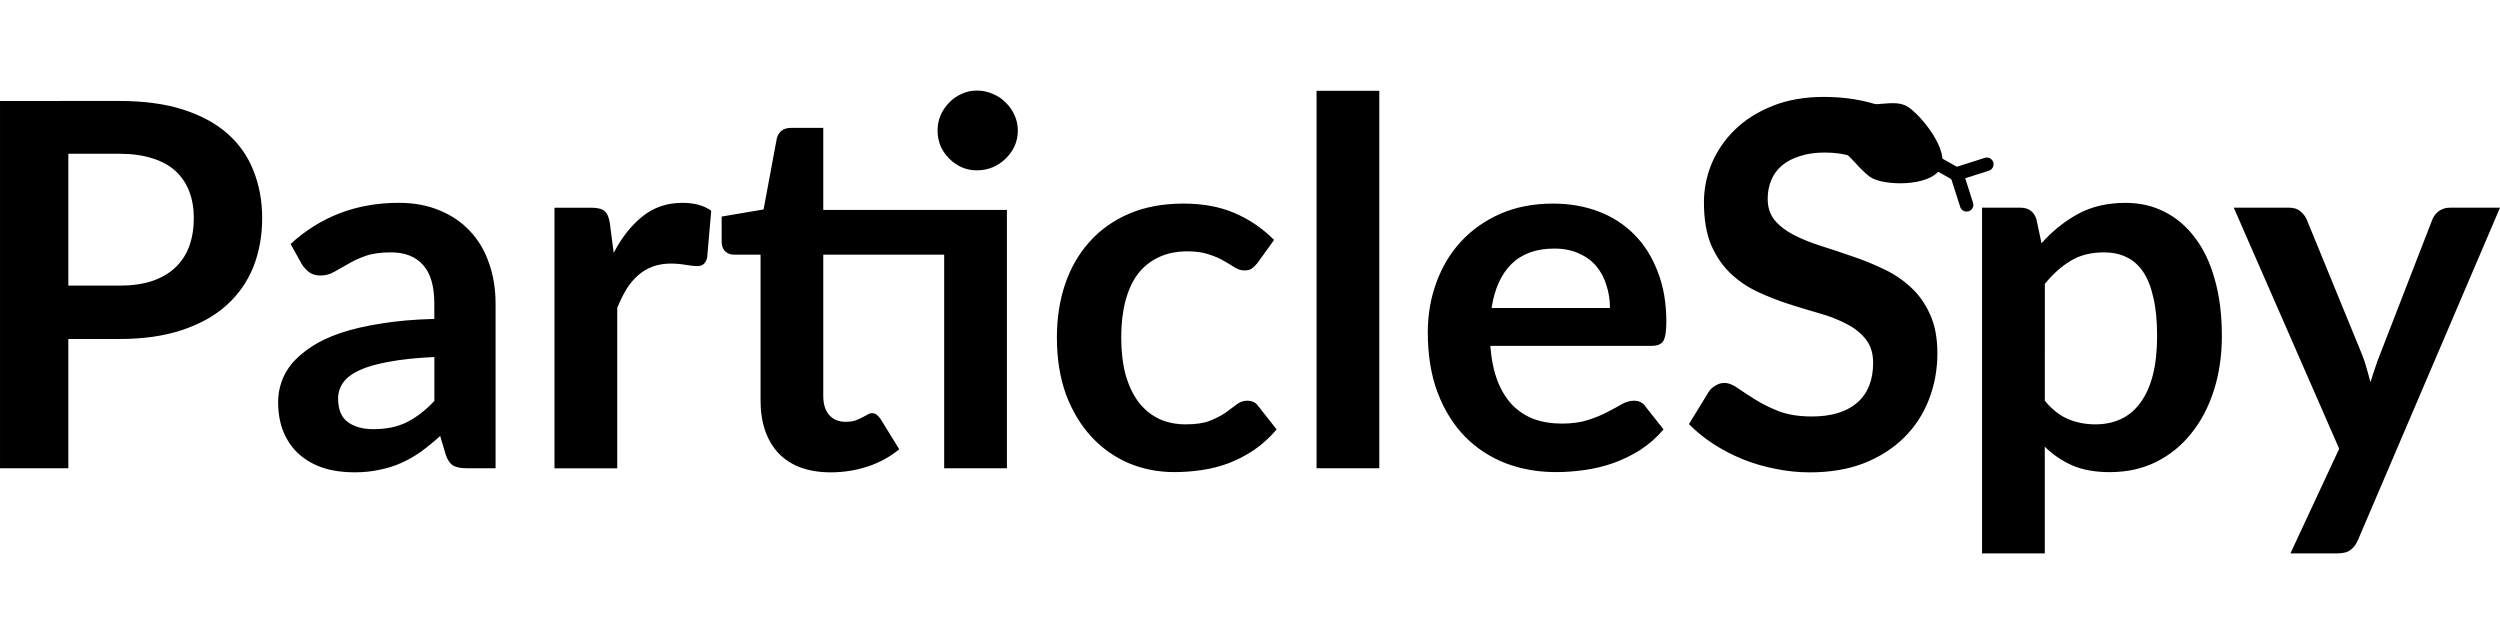 <?xml version="1.0" encoding="UTF-8" standalone="no"?>
<!-- Created with Inkscape (http://www.inkscape.org/) -->

<svg
   width="137.658mm"
   height="35.454mm"
   viewBox="0 0 137.658 35.454"
   version="1.1"
   id="svg1"
   inkscape:version="1.3.2 (091e20ef0f, 2023-11-25, custom)"
   sodipodi:docname="particlespy-banner-light.svg"
   xmlns:inkscape="http://www.inkscape.org/namespaces/inkscape"
   xmlns:sodipodi="http://sodipodi.sourceforge.net/DTD/sodipodi-0.dtd"
   xmlns="http://www.w3.org/2000/svg"
   xmlns:svg="http://www.w3.org/2000/svg">
  <sodipodi:namedview
     id="namedview1"
     pagecolor="#ffffff"
     bordercolor="#666666"
     borderopacity="1.0"
     inkscape:showpageshadow="2"
     inkscape:pageopacity="0.0"
     inkscape:pagecheckerboard="0"
     inkscape:deskcolor="#d1d1d1"
     inkscape:document-units="mm"
     inkscape:zoom="0.824039"
     inkscape:cx="259.69645"
     inkscape:cy="64.924112"
     inkscape:window-width="1920"
     inkscape:window-height="1149"
     inkscape:window-x="0"
     inkscape:window-y="27"
     inkscape:window-maximized="1"
     inkscape:current-layer="layer1"
     showgrid="false" />
  <defs
     id="defs1">
    <filter
       style="color-interpolation-filters:sRGB"
       inkscape:label="Invert"
       id="filter8-1"
       x="0"
       y="0"
       width="1.04"
       height="1.08">
      <feColorMatrix
         type="hueRotate"
         values="180"
         result="color1"
         id="feColorMatrix7-8" />
      <feColorMatrix
         values="-1 0 0 0 1 0 -1 0 0 1 0 0 -1 0 1 -0.21 -0.72 -0.07 2 0 "
         result="color2"
         id="feColorMatrix8-7" />
    </filter>
    <filter
       style="color-interpolation-filters:sRGB"
       inkscape:label="Invert"
       id="filter2"
       x="0"
       y="0"
       width="1"
       height="1">
      <feColorMatrix
         type="hueRotate"
         values="180"
         result="color1"
         id="feColorMatrix1" />
      <feColorMatrix
         values="-1 0 0 0 1 0 -1 0 0 1 0 0 -1 0 1 -0.21 -0.72 -0.07 2 0 "
         result="color2"
         id="feColorMatrix2" />
    </filter>
    <filter
       style="color-interpolation-filters:sRGB"
       inkscape:label="Invert"
       id="filter8"
       x="-0.245"
       y="-0.792"
       width="1.491"
       height="2.585">
      <feColorMatrix
         type="hueRotate"
         values="180"
         result="color1"
         id="feColorMatrix7" />
      <feColorMatrix
         values="-1 0 0 0 1 0 -1 0 0 1 0 0 -1 0 1 -0.21 -0.72 -0.07 2 0 "
         result="color2"
         id="feColorMatrix8" />
    </filter>
    <filter
       style="color-interpolation-filters:sRGB"
       inkscape:label="Invert"
       id="filter6"
       x="-0.242"
       y="-0.419"
       width="1.483"
       height="1.838">
      <feColorMatrix
         type="hueRotate"
         values="180"
         result="color1"
         id="feColorMatrix5" />
      <feColorMatrix
         values="-1 0 0 0 1 0 -1 0 0 1 0 0 -1 0 1 -0.21 -0.72 -0.07 2 0 "
         result="color2"
         id="feColorMatrix6" />
    </filter>
    <filter
       style="color-interpolation-filters:sRGB"
       inkscape:label="Invert"
       id="filter4"
       x="-0.419"
       y="-0.242"
       width="1.838"
       height="1.484">
      <feColorMatrix
         type="hueRotate"
         values="180"
         result="color1"
         id="feColorMatrix3" />
      <feColorMatrix
         values="-1 0 0 0 1 0 -1 0 0 1 0 0 -1 0 1 -0.21 -0.72 -0.07 2 0 "
         result="color2"
         id="feColorMatrix4" />
    </filter>
  </defs>
  <g
     inkscape:label="Layer 1"
     inkscape:groupmode="layer"
     id="layer1"
     transform="translate(-36.248,-130.975)">
    <path
       style="font-weight:bold;font-size:27.974px;line-height:1.25;font-family:Lato;-inkscape-font-specification:'Lato Bold';stroke-width:0.291"
       d="m 42.822,146.702 q 1.035,0 1.804,-0.252 0.769,-0.266 1.273,-0.741 0.518,-0.49 0.769,-1.175 0.252,-0.699 0.252,-1.553 0,-0.811 -0.252,-1.469 -0.252,-0.657 -0.755,-1.119 -0.504,-0.462 -1.273,-0.699 -0.769,-0.252 -1.818,-0.252 h -2.811 v 7.259 z m 0,-10.168 q 2.028,0 3.511,0.476 1.483,0.476 2.448,1.329 0.965,0.853 1.427,2.042 0.476,1.189 0.476,2.602 0,1.469 -0.49,2.699 -0.49,1.217 -1.469,2.098 -0.979,0.881 -2.462,1.371 -1.469,0.49 -3.441,0.49 h -2.811 v 7.119 h -3.762 v -20.225 z m 17.344,14.099 q -1.497,0.07 -2.518,0.266 -1.021,0.182 -1.636,0.476 -0.615,0.294 -0.881,0.685 -0.266,0.392 -0.266,0.853 0,0.909 0.531,1.301 0.545,0.392 1.413,0.392 1.063,0 1.832,-0.378 0.783,-0.392 1.525,-1.175 z m -7.917,-6.224 q 2.476,-2.266 5.958,-2.266 1.259,0 2.252,0.42 0.993,0.406 1.678,1.147 0.685,0.727 1.035,1.748 0.364,1.021 0.364,2.238 v 9.063 h -1.567 q -0.49,0 -0.755,-0.14 -0.266,-0.154 -0.42,-0.601 l -0.308,-1.035 q -0.545,0.49 -1.063,0.867 -0.518,0.364 -1.077,0.615 -0.559,0.252 -1.203,0.378 -0.629,0.14 -1.399,0.14 -0.909,0 -1.678,-0.238 -0.769,-0.252 -1.329,-0.741 -0.559,-0.49 -0.867,-1.217 -0.308,-0.727 -0.308,-1.692 0,-0.545 0.182,-1.077 0.182,-0.545 0.587,-1.035 0.42,-0.49 1.077,-0.923 0.657,-0.434 1.608,-0.755 0.965,-0.322 2.238,-0.518 1.273,-0.21 2.909,-0.252 v -0.839 q 0,-1.441 -0.615,-2.126 -0.615,-0.699 -1.776,-0.699 -0.839,0 -1.399,0.196 -0.545,0.196 -0.965,0.448 -0.42,0.238 -0.769,0.434 -0.336,0.196 -0.755,0.196 -0.364,0 -0.615,-0.182 -0.252,-0.196 -0.406,-0.448 z m 17.791,0.49 q 0.671,-1.287 1.594,-2.014 0.923,-0.741 2.182,-0.741 0.993,0 1.594,0.434 l -0.224,2.588 q -0.07,0.252 -0.21,0.364 -0.126,0.098 -0.35,0.098 -0.21,0 -0.629,-0.07 -0.406,-0.07 -0.797,-0.07 -0.573,0 -1.021,0.168 -0.448,0.168 -0.811,0.49 -0.35,0.308 -0.629,0.755 -0.266,0.448 -0.504,1.021 v 8.84 h -3.455 v -14.35 h 2.028 q 0.531,0 0.741,0.196 0.21,0.182 0.28,0.671 z m 21.652,11.861 h -3.455 v -11.763 h -6.658 v 7.777 q 0,0.671 0.322,1.049 0.336,0.378 0.909,0.378 0.322,0 0.531,-0.07 0.224,-0.084 0.378,-0.168 0.168,-0.084 0.294,-0.154 0.126,-0.084 0.252,-0.084 0.154,0 0.252,0.084 0.098,0.07 0.21,0.224 l 1.035,1.678 q -0.755,0.629 -1.734,0.951 -0.979,0.322 -2.028,0.322 -1.874,0 -2.881,-1.049 -0.993,-1.063 -0.993,-2.923 v -8.014 h -1.469 q -0.28,0 -0.476,-0.182 -0.196,-0.182 -0.196,-0.545 v -1.371 l 2.308,-0.392 0.727,-3.902 q 0.07,-0.28 0.266,-0.434 0.196,-0.154 0.504,-0.154 h 1.79 v 4.518 h 10.112 z m 0.601,-18.588 q 0,0.448 -0.182,0.853 -0.182,0.392 -0.49,0.685 -0.294,0.294 -0.713,0.476 -0.406,0.168 -0.867,0.168 -0.448,0 -0.839,-0.168 -0.392,-0.182 -0.685,-0.476 -0.294,-0.294 -0.476,-0.685 -0.168,-0.406 -0.168,-0.853 0,-0.462 0.168,-0.853 0.182,-0.406 0.476,-0.699 0.294,-0.308 0.685,-0.476 0.392,-0.182 0.839,-0.182 0.462,0 0.867,0.182 0.42,0.168 0.713,0.476 0.308,0.294 0.49,0.699 0.182,0.392 0.182,0.853 z m 13.204,7.273 q -0.154,0.196 -0.308,0.308 -0.14,0.112 -0.42,0.112 -0.266,0 -0.518,-0.154 -0.252,-0.168 -0.601,-0.364 -0.35,-0.21 -0.839,-0.364 -0.476,-0.168 -1.189,-0.168 -0.909,0 -1.594,0.336 -0.685,0.322 -1.147,0.937 -0.448,0.615 -0.671,1.497 -0.224,0.867 -0.224,1.972 0,1.147 0.238,2.042 0.252,0.895 0.713,1.511 0.462,0.601 1.119,0.923 0.657,0.308 1.483,0.308 0.825,0 1.329,-0.196 0.518,-0.21 0.867,-0.448 0.35,-0.252 0.601,-0.448 0.266,-0.21 0.587,-0.21 0.42,0 0.629,0.322 l 0.993,1.259 q -0.573,0.671 -1.245,1.133 -0.671,0.448 -1.399,0.727 -0.713,0.266 -1.483,0.378 -0.755,0.112 -1.511,0.112 -1.329,0 -2.504,-0.49 -1.175,-0.504 -2.056,-1.455 -0.881,-0.951 -1.399,-2.322 -0.504,-1.385 -0.504,-3.147 0,-1.581 0.448,-2.923 0.462,-1.357 1.343,-2.336 0.881,-0.993 2.182,-1.553 1.301,-0.559 2.993,-0.559 1.608,0 2.811,0.518 1.217,0.518 2.182,1.483 z m 6.7,-9.469 v 20.784 h -3.455 v -20.784 z m 12.7,11.959 q 0,-0.671 -0.196,-1.259 -0.182,-0.601 -0.559,-1.049 -0.378,-0.448 -0.965,-0.699 -0.573,-0.266 -1.343,-0.266 -1.497,0 -2.364,0.853 -0.853,0.853 -1.091,2.42 z m -6.588,2.084 q 0.084,1.105 0.392,1.916 0.308,0.797 0.811,1.329 0.504,0.518 1.189,0.783 0.699,0.252 1.539,0.252 0.839,0 1.441,-0.196 0.615,-0.196 1.063,-0.434 0.462,-0.238 0.797,-0.434 0.35,-0.196 0.671,-0.196 0.434,0 0.643,0.322 l 0.993,1.259 q -0.573,0.671 -1.287,1.133 -0.713,0.448 -1.497,0.727 -0.769,0.266 -1.581,0.378 -0.797,0.112 -1.553,0.112 -1.497,0 -2.783,-0.49 -1.287,-0.504 -2.238,-1.469 -0.951,-0.979 -1.497,-2.406 -0.545,-1.441 -0.545,-3.329 0,-1.469 0.476,-2.755 0.476,-1.301 1.357,-2.252 0.895,-0.965 2.168,-1.525 1.287,-0.559 2.895,-0.559 1.357,0 2.504,0.434 1.147,0.434 1.972,1.273 0.825,0.825 1.287,2.042 0.476,1.203 0.476,2.755 0,0.783 -0.168,1.063 -0.168,0.266 -0.643,0.266 z m 23.316,-9.805 q -0.168,0.294 -0.364,0.434 -0.182,0.126 -0.462,0.126 -0.294,0 -0.643,-0.21 -0.336,-0.224 -0.811,-0.49 -0.476,-0.266 -1.119,-0.476 -0.629,-0.224 -1.497,-0.224 -0.783,0 -1.371,0.196 -0.587,0.182 -0.993,0.518 -0.392,0.336 -0.587,0.811 -0.196,0.462 -0.196,1.021 0,0.713 0.392,1.189 0.406,0.476 1.063,0.811 0.657,0.336 1.497,0.601 0.839,0.266 1.72,0.573 0.881,0.294 1.72,0.699 0.839,0.392 1.497,1.007 0.657,0.601 1.049,1.483 0.406,0.881 0.406,2.14 0,1.371 -0.476,2.574 -0.462,1.189 -1.371,2.084 -0.895,0.881 -2.196,1.399 -1.301,0.504 -2.979,0.504 -0.965,0 -1.902,-0.196 -0.937,-0.182 -1.804,-0.531 -0.853,-0.35 -1.608,-0.839 -0.755,-0.49 -1.343,-1.091 l 1.105,-1.804 q 0.14,-0.196 0.364,-0.322 0.224,-0.14 0.476,-0.14 0.35,0 0.755,0.294 0.406,0.28 0.965,0.629 0.559,0.35 1.301,0.643 0.755,0.28 1.804,0.28 1.608,0 2.49,-0.755 0.881,-0.769 0.881,-2.196 0,-0.797 -0.406,-1.301 -0.392,-0.504 -1.049,-0.839 -0.657,-0.35 -1.497,-0.587 -0.839,-0.238 -1.706,-0.518 -0.867,-0.28 -1.706,-0.671 -0.839,-0.392 -1.497,-1.021 -0.657,-0.629 -1.063,-1.567 -0.392,-0.951 -0.392,-2.336 0,-1.105 0.434,-2.154 0.448,-1.049 1.287,-1.86 0.839,-0.811 2.07,-1.301 1.231,-0.49 2.825,-0.49 1.79,0 3.301,0.559 1.511,0.559 2.574,1.567 z m 7.217,12.826 q 0.587,0.713 1.273,1.007 0.699,0.294 1.511,0.294 0.783,0 1.413,-0.294 0.629,-0.294 1.063,-0.895 0.448,-0.601 0.685,-1.511 0.238,-0.923 0.238,-2.168 0,-1.259 -0.21,-2.126 -0.196,-0.881 -0.573,-1.427 -0.378,-0.545 -0.923,-0.797 -0.531,-0.252 -1.217,-0.252 -1.077,0 -1.832,0.462 -0.755,0.448 -1.427,1.273 z m -0.182,-8.672 q 0.881,-0.993 2,-1.608 1.119,-0.615 2.63,-0.615 1.175,0 2.14,0.49 0.979,0.49 1.678,1.427 0.713,0.923 1.091,2.294 0.392,1.357 0.392,3.119 0,1.608 -0.434,2.979 -0.434,1.371 -1.245,2.378 -0.797,1.007 -1.944,1.581 -1.133,0.559 -2.546,0.559 -1.203,0 -2.056,-0.364 -0.853,-0.378 -1.525,-1.035 v 5.874 h -3.455 v -19.036 h 2.112 q 0.671,0 0.881,0.629 z m 25.246,-1.958 -7.819,18.295 q -0.154,0.364 -0.406,0.545 -0.238,0.196 -0.741,0.196 h -2.574 l 2.685,-5.763 -5.805,-13.273 h 3.035 q 0.406,0 0.629,0.196 0.238,0.196 0.35,0.448 l 3.049,7.441 q 0.154,0.378 0.252,0.755 0.112,0.378 0.21,0.769 0.126,-0.392 0.252,-0.769 0.126,-0.392 0.28,-0.769 l 2.881,-7.427 q 0.112,-0.28 0.364,-0.462 0.266,-0.182 0.587,-0.182 z"
       id="text1"
       aria-label="ParticleSpy" />
    <g
       id="g3-6-6-6-8-9-4-5"
       transform="matrix(0.947,0.206,-0.206,0.947,51.026,-70.763)"
       inkscape:transform-center-x="-2.0954631"
       inkscape:transform-center-y="-0.14672454"
       style="fill:#000000;filter:url(#filter8-1)">
      <path
         class="cls-3"
         d="m 139.107,192.586 c -0.384,1.151 -3.009,1.649 -3.809,1.294 -0.895,-0.398 -1.729,-1.337 -2.434,-1.277 -0.456,0.039 -0.539,-0.847 -0.917,-0.794 v -0.958 c 0.41,-0.029 1.162,-0.778 1.289,-0.794 1.564,-0.069 2.455,-0.827 3.31,-0.527 0.791,0.277 2.926,1.937 2.561,3.057 z"
         id="path14-8-4-2-1-4-1-7-4"
         style="fill:#000000;stroke-width:0.265;filter:url(#filter2)"
         sodipodi:nodetypes="csscccsc" />
      <path
         id="line14-0-3-9-5-3-2-6-7"
         style="stroke:#000000;stroke-width:0.767px;stroke-linecap:round;stroke-miterlimit:10;filter:url(#filter8)"
         class="cls-4"
         d="m 138.483,192.203 1.564,0.484" />
      <path
         id="line15-2-3-1-5-1-7-5-6"
         style="stroke:#000000;stroke-width:0.767px;stroke-linecap:round;stroke-miterlimit:10;filter:url(#filter6)"
         class="cls-4"
         d="m 141.634,191.771 -1.587,0.915" />
      <path
         id="line16-1-3-2-4-4-0-6-5"
         style="stroke:#000000;stroke-width:0.767px;stroke-linecap:round;stroke-miterlimit:10;filter:url(#filter4)"
         class="cls-4"
         d="m 141.002,194.266 -0.915,-1.585" />
    </g>
  </g>
</svg>
